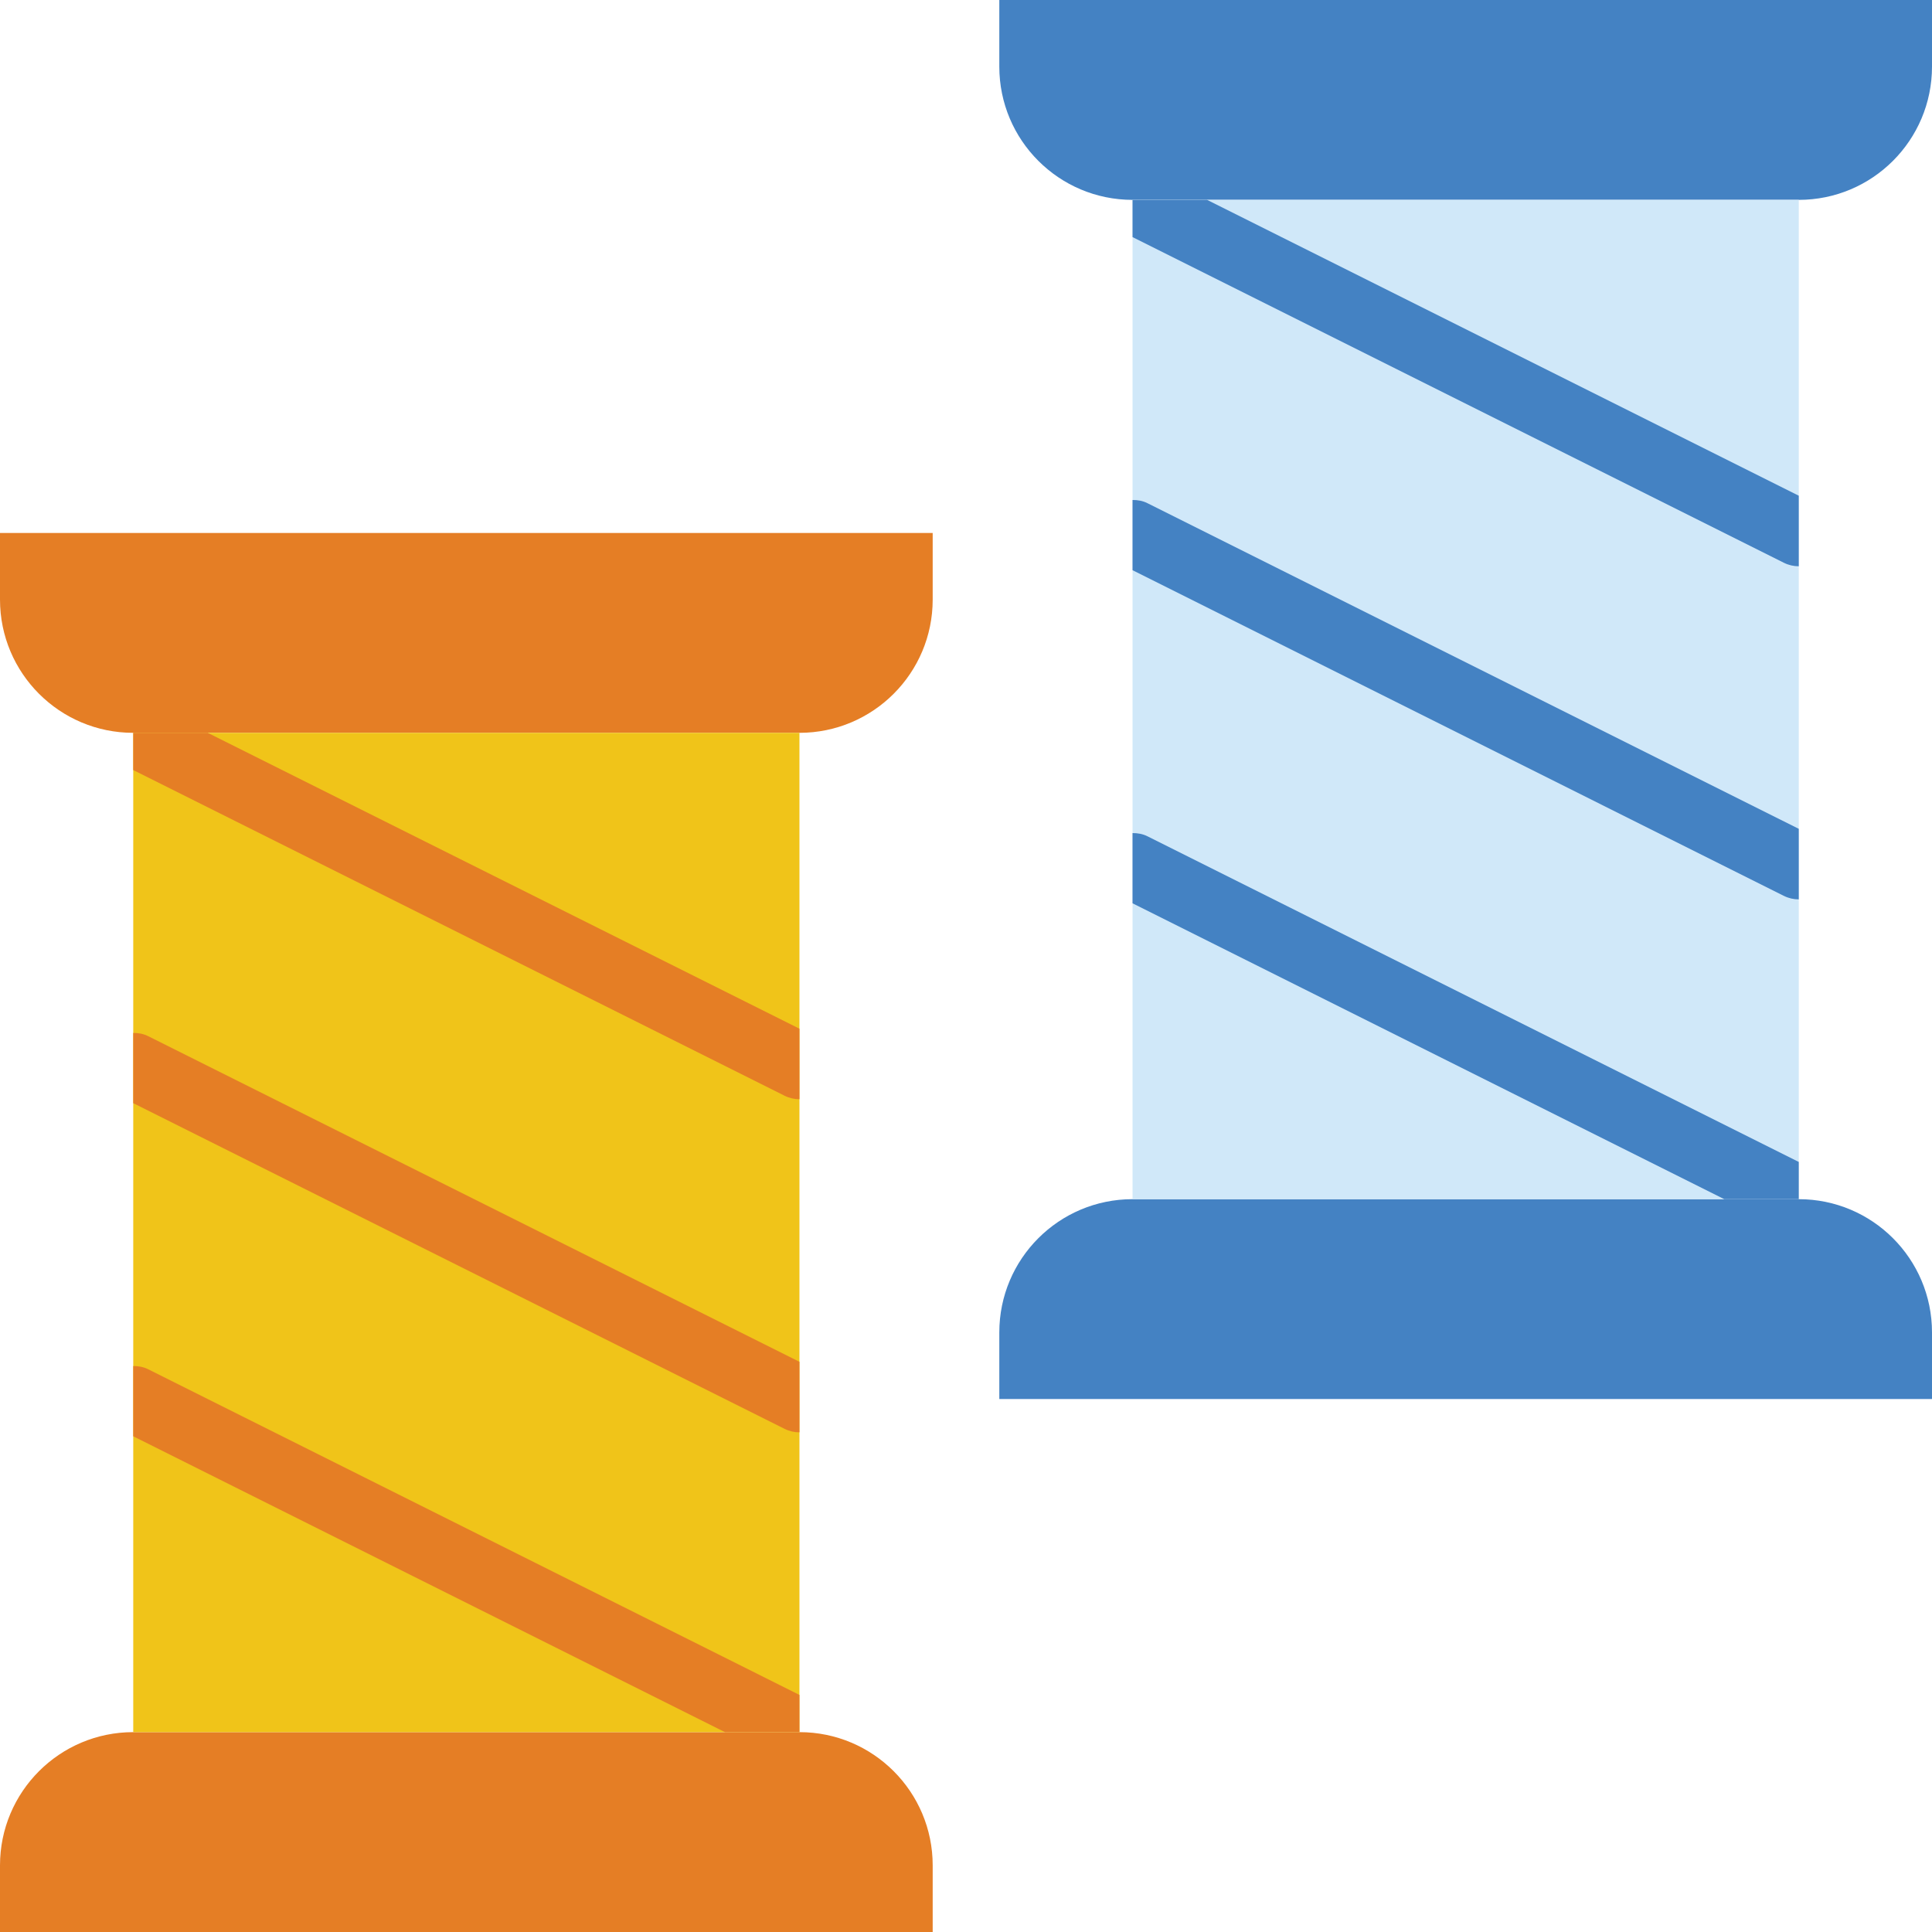 <?xml version="1.0" encoding="iso-8859-1"?>
<!-- Generator: Adobe Illustrator 19.0.0, SVG Export Plug-In . SVG Version: 6.00 Build 0)  -->
<svg xmlns="http://www.w3.org/2000/svg" xmlns:xlink="http://www.w3.org/1999/xlink" version="1.1" id="Layer_1" x="0px" y="0px" viewBox="0 0 512 512" style="enable-background:new 0 0 512 512;" xml:space="preserve">
<g>
	<g>
		<path style="fill:#E57E25;" d="M211.862,194.207H35.31c-19.5,0-35.31-15.81-35.31-35.31v-17.655h247.172v17.655    C247.172,178.397,231.362,194.207,211.862,194.207"/>
		<path style="fill:#E57E25;" d="M247.172,512H0v-17.655c0-19.5,15.81-35.31,35.31-35.31h176.552c19.5,0,35.31,15.81,35.31,35.31    V512z"/>
	</g>
	<polygon style="fill:#F0C419;" points="35.31,459.034 211.862,459.034 211.862,194.207 35.31,194.207  "/>
	<g>
		<path style="fill:#E57E25;" d="M211.862,272.612L55.049,194.205H35.31v9.869l172.606,86.307c1.262,0.627,2.613,0.927,3.937,0.927    h0.009V272.612z"/>
		<path style="fill:#E57E25;" d="M211.862,360.888L39.256,274.589c-1.271-0.644-2.613-0.856-3.946-0.847v18.609l172.606,86.307    c1.262,0.627,2.613,0.927,3.937,0.927h0.009V360.888z"/>
		<path style="fill:#E57E25;" d="M35.31,380.63l156.813,78.407h19.738v-9.869L39.256,362.86c-1.271-0.636-2.613-0.847-3.946-0.847    V380.63z"/>
	</g>
	<g>
		<path style="fill:#4482C3;" d="M476.69,52.966H300.138c-19.5,0-35.31-15.81-35.31-35.31V0H512v17.655    C512,37.155,496.19,52.966,476.69,52.966"/>
		<path style="fill:#4482C3;" d="M512,370.759H264.828v-17.655c0-19.5,15.81-35.31,35.31-35.31H476.69    c19.5,0,35.31,15.81,35.31,35.31V370.759z"/>
	</g>
	<polygon style="fill:#D0E8F9;" points="300.138,317.793 476.69,317.793 476.69,52.966 300.138,52.966  "/>
	<g>
		<path style="fill:#4482C3;" d="M476.69,131.37L319.876,52.964h-19.738v9.869l172.606,86.307c1.262,0.627,2.613,0.927,3.937,0.927    h0.009V131.37z"/>
		<path style="fill:#4482C3;" d="M476.69,219.646l-172.606-86.298c-1.271-0.644-2.613-0.856-3.946-0.847v18.609l172.606,86.307    c1.262,0.627,2.613,0.927,3.937,0.927h0.009V219.646z"/>
		<path style="fill:#4482C3;" d="M300.138,239.388l156.813,78.407h19.738v-9.869l-172.606-86.307    c-1.271-0.636-2.613-0.847-3.946-0.847V239.388z"/>
	</g>
</g>
<g>
</g>
<g>
</g>
<g>
</g>
<g>
</g>
<g>
</g>
<g>
</g>
<g>
</g>
<g>
</g>
<g>
</g>
<g>
</g>
<g>
</g>
<g>
</g>
<g>
</g>
<g>
</g>
<g>
</g>
</svg>
